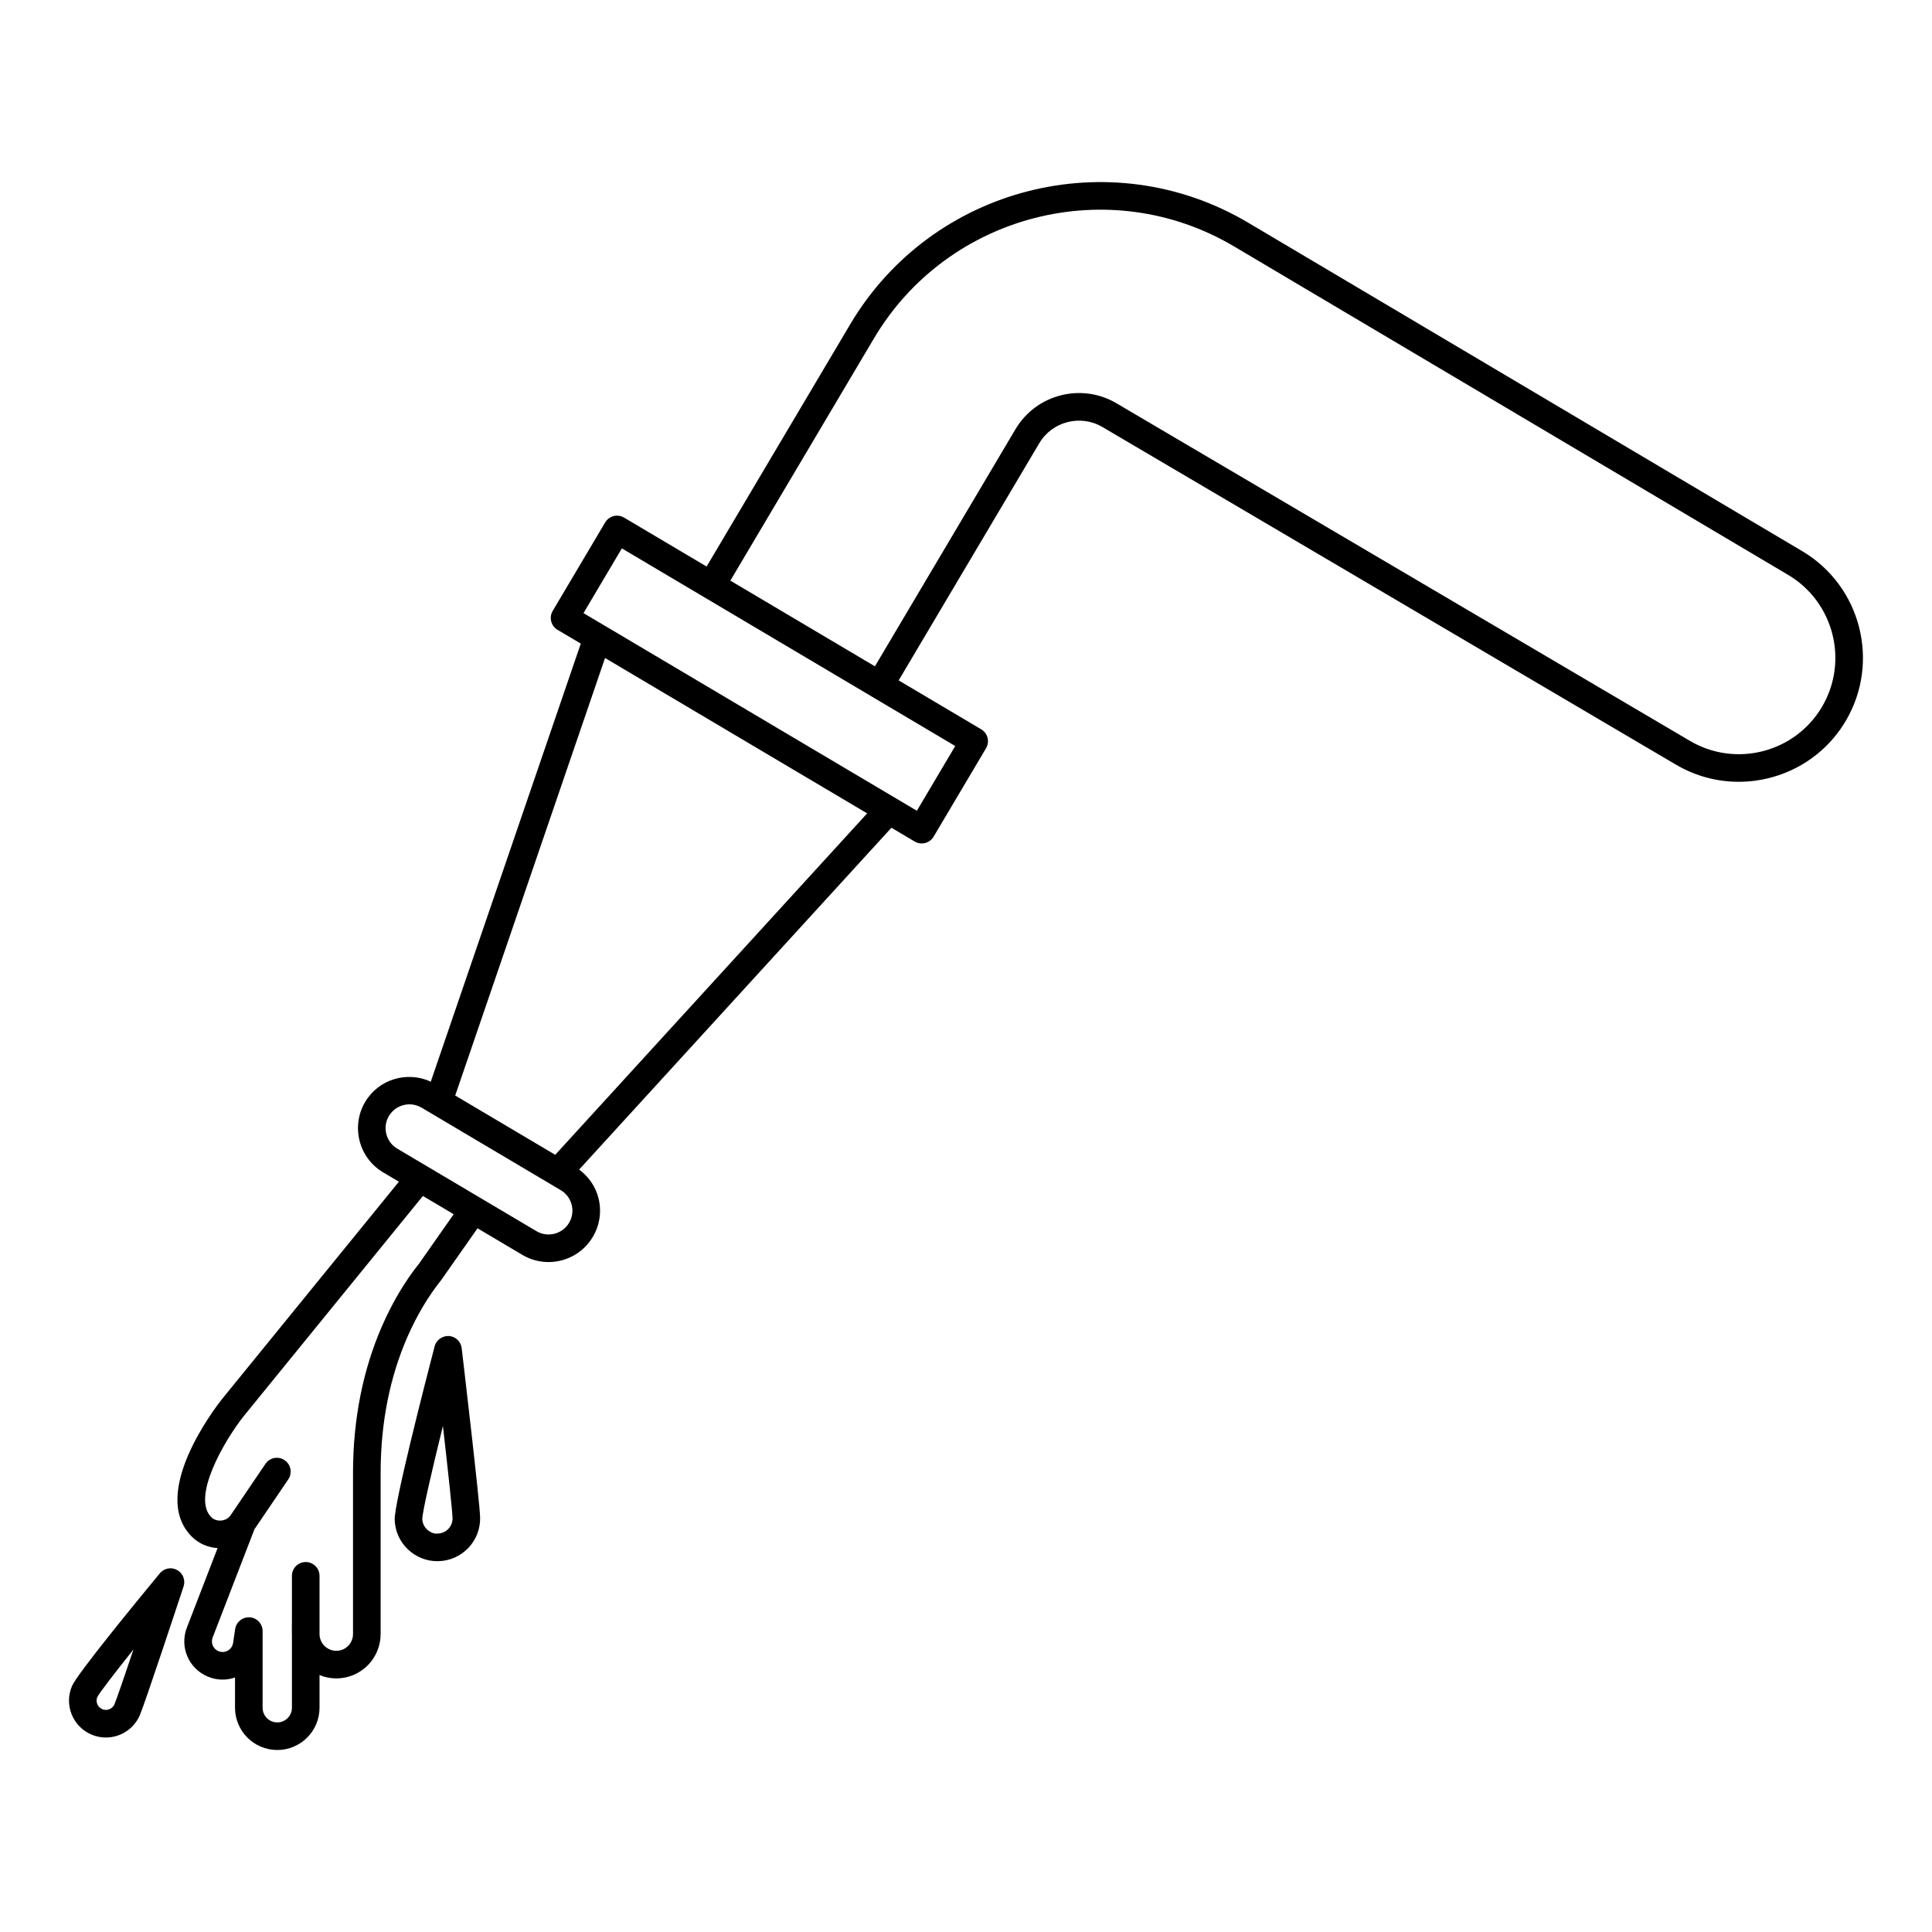 <svg height='100px' width='100px'  fill="#000000" xmlns="http://www.w3.org/2000/svg" xmlns:xlink="http://www.w3.org/1999/xlink" version="1.1" x="0px" y="0px" viewBox="0 0 140 140" enable-background="new 0 0 140 140" xml:space="preserve"><path d="M130.594,39.937L90.438,16.131c-9.98-5.916-22.914-2.61-28.83,7.371  L51.203,41.053l-5.981-3.546c-0.474-0.282-1.088-0.125-1.37,0.351l-3.801,6.411  c-0.135,0.228-0.174,0.5-0.108,0.758c0.065,0.257,0.23,0.477,0.459,0.612  l1.685,0.999L31.216,78.381c-1.709-0.786-3.774-0.186-4.755,1.469  c-1.047,1.769-0.462,4.06,1.306,5.106l1.139,0.675l-12.817,15.749  c-0.55,0.695-5.282,6.88-2.195,9.967c0.504,0.504,1.165,0.788,1.872,0.834  l-2.223,5.758c-0.54,1.398,0.116,2.955,1.493,3.545  c0.644,0.276,1.349,0.3,1.994,0.074v2.192c0,1.688,1.374,3.062,3.062,3.062  s3.062-1.374,3.062-3.062v-2.369c0.376,0.154,0.786,0.243,1.217,0.243  c0.857,0,1.666-0.336,2.285-0.954c0.597-0.612,0.926-1.418,0.926-2.268v-11.665  c0-3.605,0.657-6.933,1.953-9.887c0.68-1.542,1.488-2.903,2.441-4.098  l2.627-3.745l3.25,1.927c0.594,0.353,1.248,0.52,1.894,0.52  c1.274,0,2.517-0.652,3.212-1.825c0.507-0.856,0.651-1.859,0.405-2.823  c-0.214-0.838-0.713-1.546-1.398-2.054l22.631-24.771l1.685,0.999  c0.16,0.095,0.335,0.14,0.509,0.14c0.342,0,0.674-0.175,0.861-0.49  l3.801-6.411c0.135-0.228,0.174-0.5,0.108-0.758  c-0.065-0.257-0.23-0.477-0.459-0.612l-5.981-3.545l10.188-17.185  c0.937-1.582,2.991-2.108,4.576-1.176l41.567,24.471  c1.426,0.84,2.992,1.238,4.54,1.238c3.074,0,6.075-1.574,7.751-4.4  C136.269,47.988,134.857,42.464,130.594,39.937z M30.375,91.555  c-1.023,1.279-1.922,2.79-2.672,4.492c-1.408,3.211-2.122,6.808-2.122,10.691  v11.665c0,0.325-0.127,0.635-0.348,0.861c-0.165,0.165-0.448,0.36-0.862,0.36  c-0.667,0-1.206-0.538-1.217-1.202v-4.231c0-0.553-0.448-1-1-1s-1,0.447-1,1v3.439  c-0,0.007-0.004,0.013-0.004,0.019v0.754c0,0.013,0.004,0.025,0.004,0.039  v5.309c0,0.586-0.477,1.062-1.062,1.062s-1.062-0.477-1.062-1.062v-5.557  c0-0.523-0.404-0.958-0.926-0.997c-0.525-0.03-0.986,0.332-1.063,0.85  l-0.15,1.005c-0.036,0.238-0.177,0.442-0.387,0.56  c-0.21,0.115-0.458,0.129-0.68,0.035c-0.383-0.164-0.565-0.598-0.415-0.986  l3.03-7.846l2.451-3.616c0.31-0.457,0.19-1.078-0.267-1.389  c-0.458-0.311-1.08-0.19-1.389,0.268l-2.524,3.724  c-0.312,0.456-1.02,0.517-1.402,0.134c-1.444-1.444,0.959-5.551,2.34-7.302  l12.997-15.97l2.232,1.323L30.375,91.555z M41.238,88.61  c-0.486,0.818-1.547,1.09-2.366,0.604l-10.086-5.979  c-0.819-0.485-1.09-1.547-0.605-2.366c0.323-0.543,0.898-0.846,1.489-0.846  c0.299,0,0.602,0.078,0.877,0.241l0.719,0.427  c0,0,0,0,0,0l1.337,0.792l8.03,4.76  c0.396,0.235,0.678,0.61,0.792,1.058C41.54,87.748,41.473,88.213,41.238,88.61z   M62.838,58.94L40.234,83.682l-5.468-3.241l-1.78-1.055l10.858-31.705  l9.497,5.63L62.838,58.94z M66.44,58.75l-15.146-8.979l-7.488-4.439  c-0-0-0.001-0-0.001-0l-1.523-0.903L45.062,39.738l18.176,10.775  c0.001,0,0.001,0.001,0.002,0.002c0.001,0,0.002,0,0.002,0.001  l5.979,3.544L66.44,58.75z M132.022,51.231c-1.958,3.305-6.246,4.407-9.556,2.459  L80.899,29.22c-2.531-1.494-5.812-0.65-7.312,1.879L63.4,48.284l-10.476-6.21  l10.405-17.552c5.355-9.03,17.059-12.023,26.089-6.67l40.156,23.806  C132.889,43.622,133.987,47.917,132.022,51.231z"></path><path d="M12.836,113.77c-0.42-0.234-0.948-0.133-1.254,0.238  c-1.784,2.159-5.975,7.275-6.359,8.157c-0.285,0.655-0.298,1.382-0.037,2.047  c0.262,0.664,0.766,1.188,1.421,1.473c0.347,0.15,0.708,0.223,1.064,0.223  c1.032,0,2.018-0.602,2.456-1.606c0.376-0.865,2.89-8.478,3.176-9.343  C13.453,114.501,13.257,114.002,12.836,113.77z M8.292,123.502  c-0.072,0.165-0.204,0.292-0.371,0.358c-0.167,0.064-0.351,0.062-0.516-0.01  c-0.166-0.071-0.292-0.204-0.358-0.371c-0.064-0.164-0.063-0.344,0.005-0.506  c0.177-0.337,1.235-1.713,2.622-3.449C9.003,121.519,8.432,123.184,8.292,123.502z"></path><path d="M32.531,96.811c-0.472-0.02-0.915,0.281-1.036,0.746  c-0.687,2.641-2.924,11.35-2.894,12.554c0.021,0.827,0.363,1.596,0.962,2.166  c0.58,0.551,1.333,0.852,2.128,0.852c0.028,0,0.055-0.001,0.083-0.001  c0.827-0.021,1.596-0.363,2.166-0.962c0.569-0.6,0.872-1.385,0.851-2.212  c-0.03-1.171-1.203-11.13-1.336-12.262C33.399,97.214,33.011,96.844,32.531,96.811z   M32.492,110.787c-0.202,0.212-0.474,0.333-0.768,0.34  c-0.284,0.038-0.57-0.099-0.782-0.301c-0.211-0.2-0.332-0.471-0.341-0.761  c0.012-0.515,0.656-3.338,1.495-6.737c0.364,3.212,0.684,6.158,0.697,6.676  C32.8,110.297,32.693,110.574,32.492,110.787z"></path></svg>